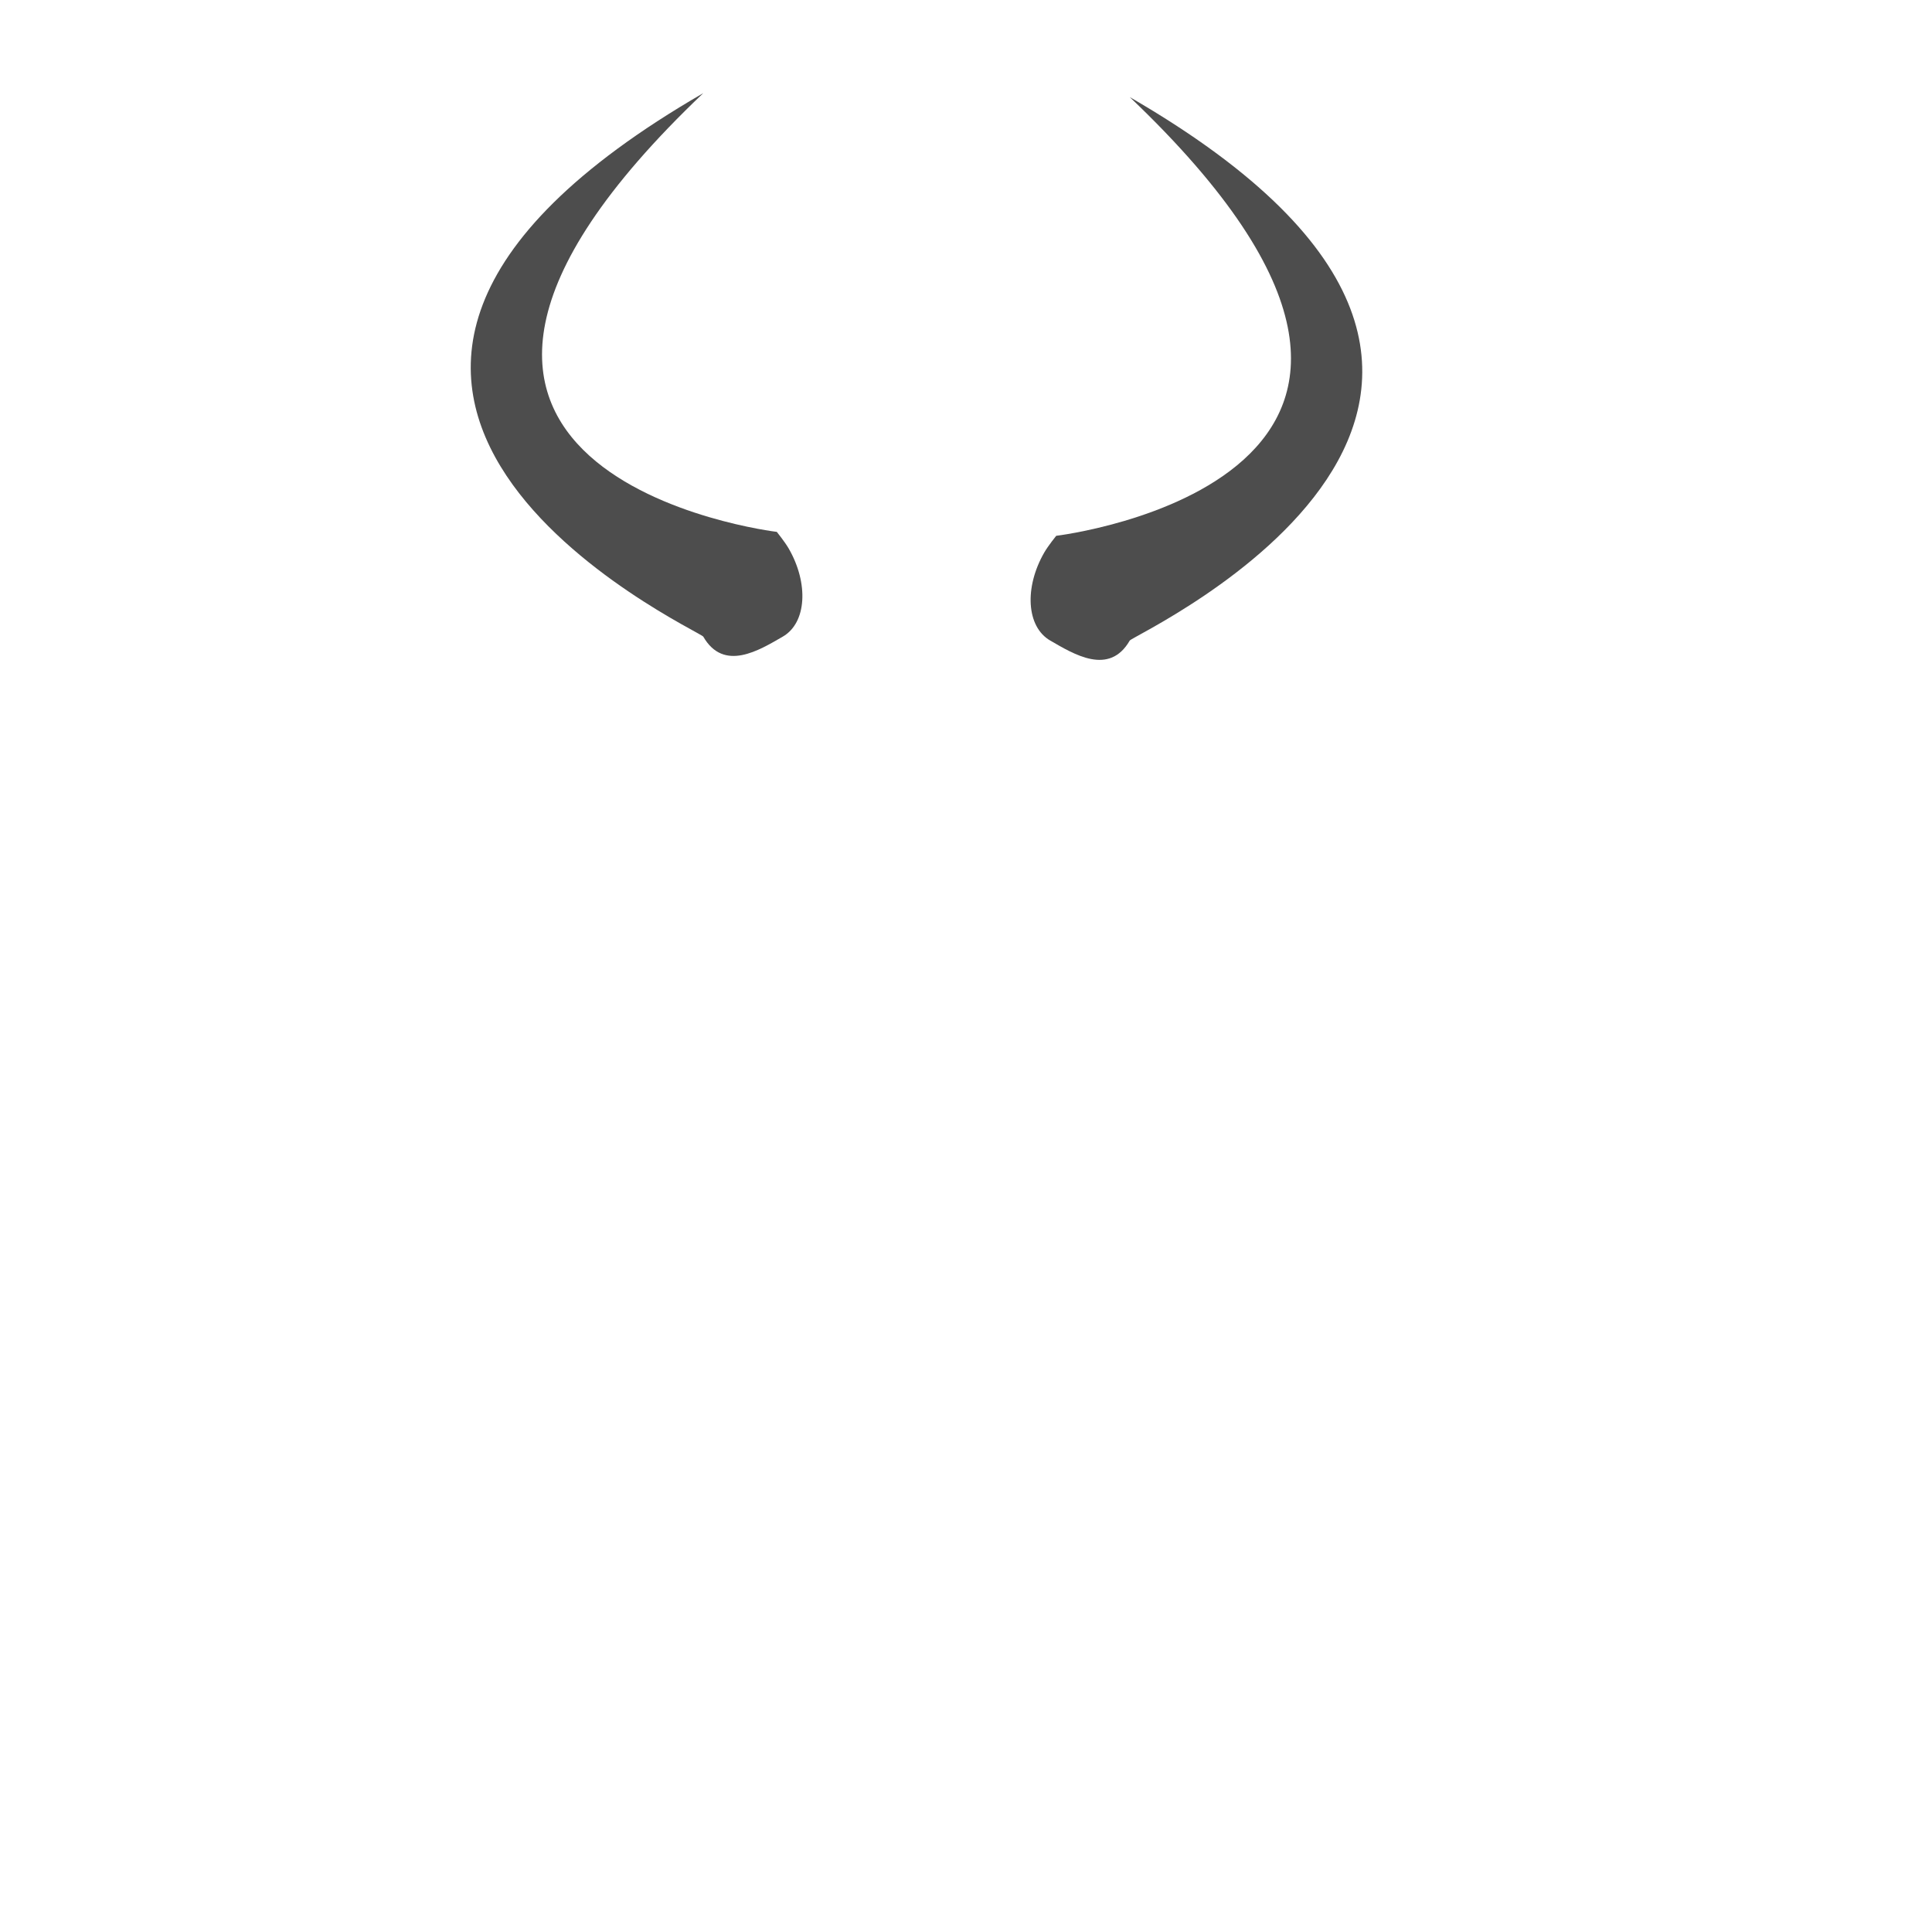 <?xml version="1.0" encoding="utf-8" ?>	<!-- Generator: Assembly 1.8 - http://assemblyapp.co -->	<svg version="1.1" xmlns="http://www.w3.org/2000/svg" xmlns:xlink="http://www.w3.org/1999/xlink" width="2048.00" height="2048.00" viewBox="0 0 2048.0 2048.0">				<g id="document" transform="matrix(1,0,0,1,1024.0,1024.0)">			<g>				<path d="M-278.513,-349.149 C-256.714,-311.392 -219.277,-334.683 -194.222,-349.149 C-168.905,-363.766 -166.598,-405.579 -187.948,-442.557 C-191.993,-449.564 -200.562,-460.186 -200.562,-460.186 C-200.562,-460.186 -704.21,-520.285 -278.513,-925.258 C-831.173,-605.686 -282.334,-355.766 -278.513,-349.149 Z " fill="#4d4d4d" fill-opacity="1.00" />				<path d="M173.575,-344.983 C151.776,-307.227 114.338,-330.518 89.283,-344.983 C63.966,-359.6 61.66,-401.413 83.009,-438.392 C87.054,-445.398 95.623,-456.021 95.623,-456.021 C95.623,-456.021 599.272,-516.119 173.575,-921.092 C726.234,-601.52 177.395,-351.601 173.575,-344.983 Z " fill="#4d4d4d" fill-opacity="1.00" />			</g>		</g>	</svg>
